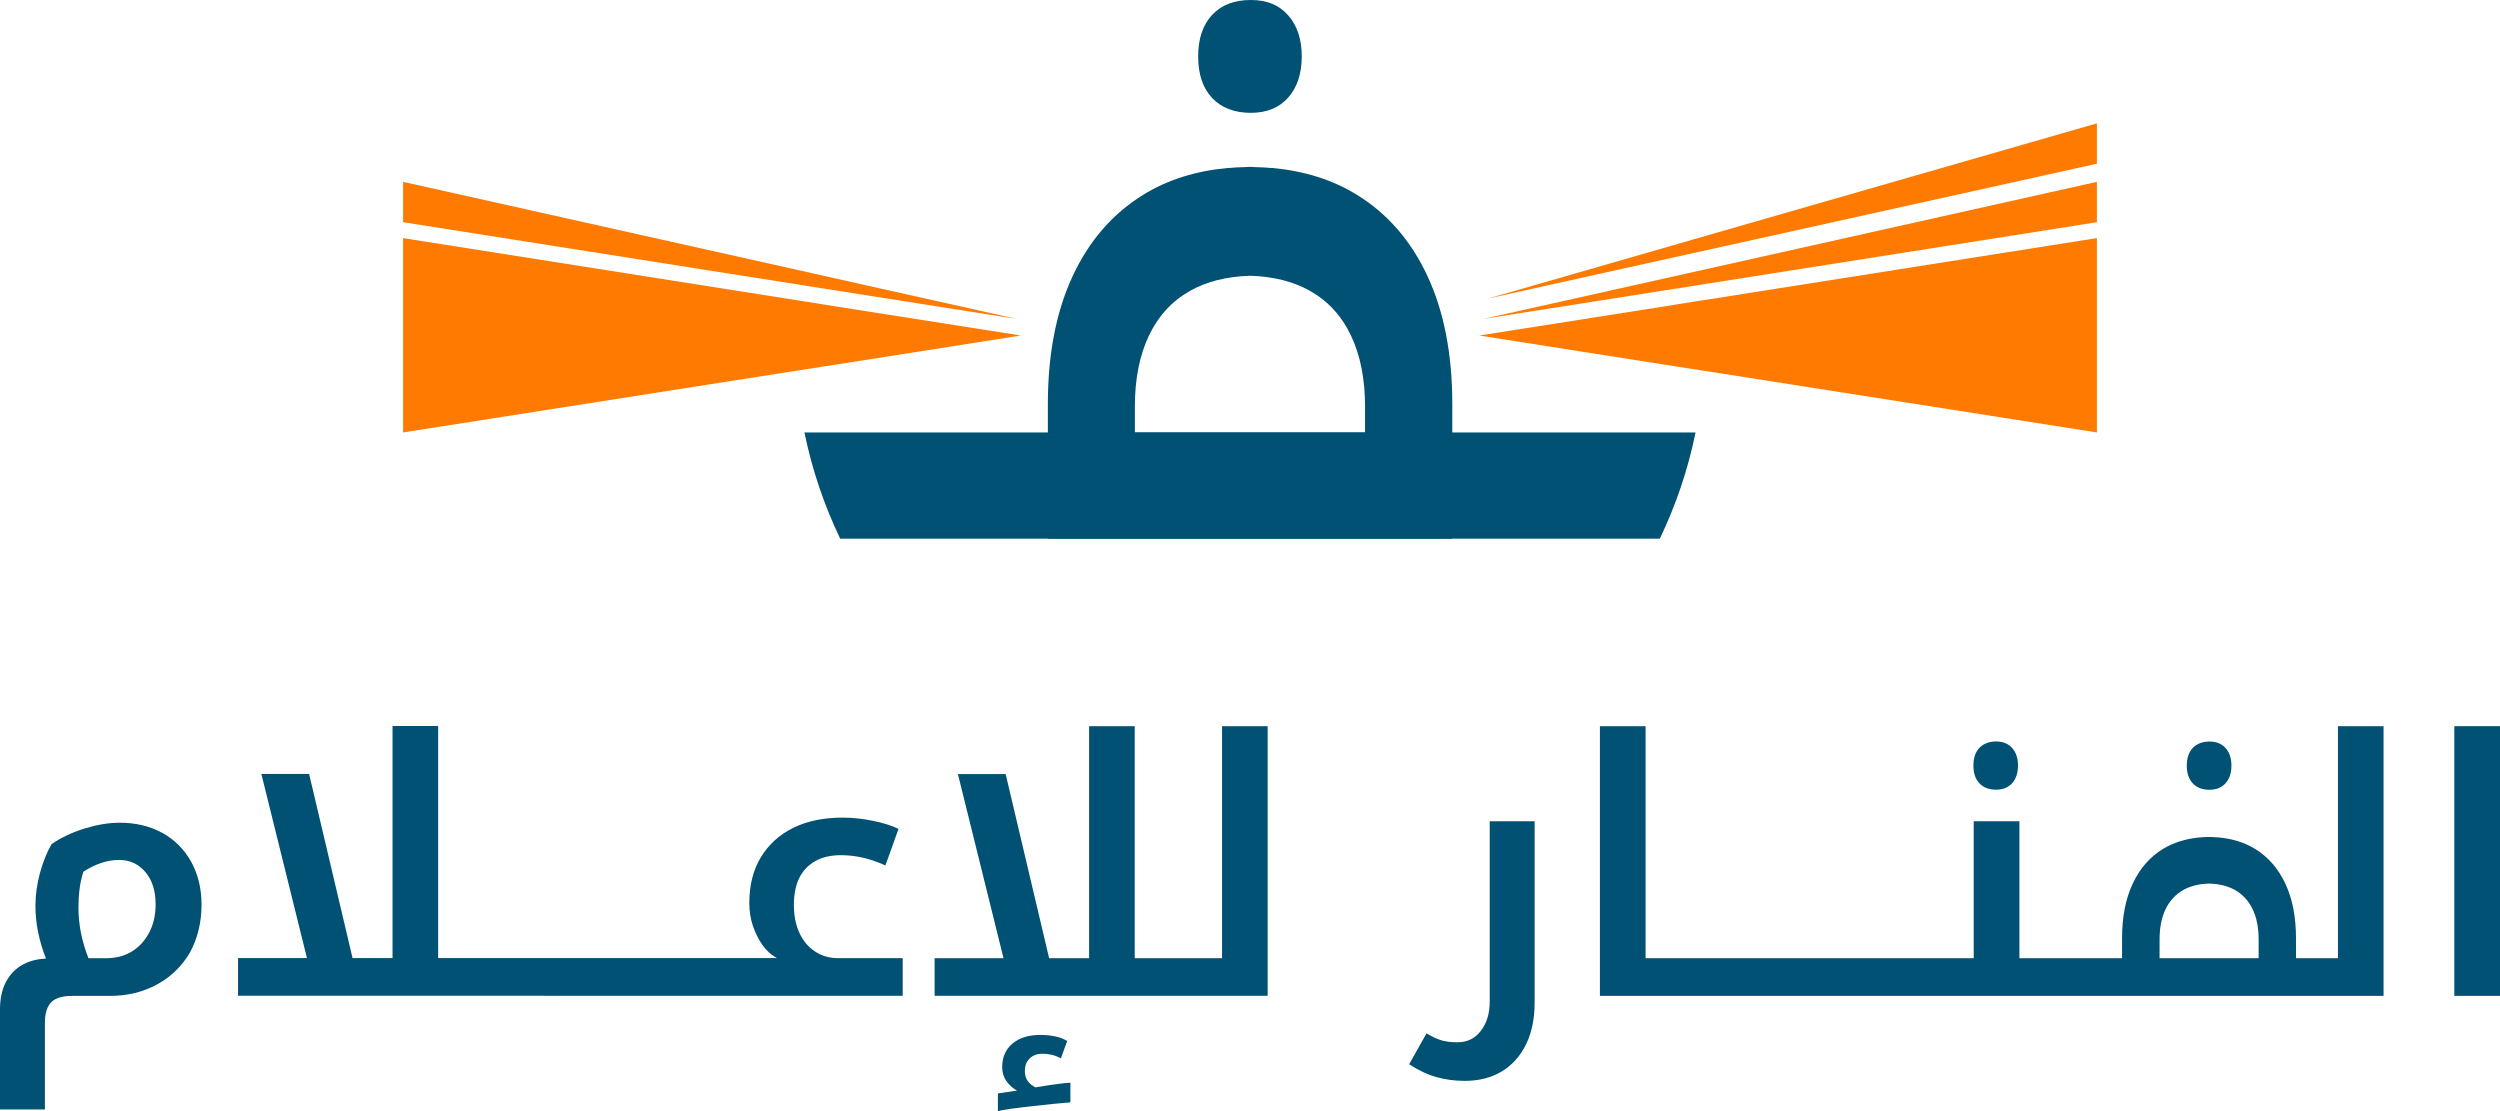 <svg width="198" height="88" viewBox="0 0 198 88" fill="none" xmlns="http://www.w3.org/2000/svg">
<path d="M12.821 65.946C11.829 65.417 10.723 65.159 9.492 65.159C8.631 65.159 7.714 65.31 6.734 65.606C5.754 65.909 4.868 66.318 4.09 66.848C3.719 67.484 3.411 68.247 3.166 69.136C2.927 70.024 2.808 70.882 2.808 71.707C2.808 72.4 2.871 73.1 3.015 73.812C3.16 74.525 3.367 75.231 3.644 75.918C2.877 75.955 2.224 76.138 1.684 76.466C1.143 76.794 0.729 77.254 0.433 77.846C0.144 78.432 0 79.132 0 79.939V87.868H3.556V81.01C3.556 80.26 3.725 79.712 4.058 79.378C4.391 79.037 4.956 78.874 5.735 78.874H8.732C10.095 78.874 11.326 78.571 12.432 77.972C13.531 77.373 14.405 76.529 15.039 75.445C15.334 74.903 15.567 74.317 15.724 73.674C15.881 73.037 15.962 72.369 15.962 71.65C15.962 70.377 15.686 69.243 15.139 68.247C14.587 67.257 13.814 66.489 12.828 65.946H12.821ZM11.816 73.856C11.483 74.499 11.018 75.004 10.434 75.363C9.844 75.722 9.159 75.892 8.374 75.892H7.004C6.722 75.161 6.521 74.468 6.395 73.812C6.276 73.157 6.213 72.527 6.213 71.928C6.213 71.405 6.238 70.9 6.301 70.421C6.357 69.942 6.458 69.482 6.609 69.035C7.073 68.732 7.545 68.505 8.022 68.341C8.499 68.184 8.977 68.108 9.442 68.108C10.284 68.108 10.975 68.43 11.515 69.066C12.055 69.703 12.325 70.554 12.325 71.625C12.325 72.463 12.155 73.214 11.823 73.856H11.816Z" fill="#005174"/>
<path d="M43.125 78.867H71.495V75.886H66.4C65.69 75.886 65.068 75.71 64.54 75.35C64.007 74.997 63.598 74.506 63.309 73.875C63.02 73.245 62.876 72.514 62.876 71.669C62.876 70.825 63.02 70.094 63.309 69.52C63.598 68.947 64.019 68.512 64.572 68.197C65.125 67.888 65.797 67.73 66.601 67.73C67.16 67.73 67.719 67.793 68.278 67.913C68.837 68.033 69.453 68.247 70.125 68.543L71.162 65.65C70.678 65.404 70.018 65.196 69.189 65.02C68.36 64.843 67.543 64.755 66.739 64.755C65.225 64.755 63.919 65.026 62.819 65.568C61.72 66.11 60.866 66.892 60.256 67.9C59.647 68.915 59.345 70.119 59.345 71.524C59.345 72.161 59.44 72.76 59.628 73.321C59.816 73.882 60.068 74.386 60.382 74.84C60.702 75.287 61.079 75.634 61.532 75.88H34.701V57.501H31.089V75.88H27.923L24.481 61.295H20.699L24.311 75.88H18.852V78.861H43.132L43.125 78.867Z" fill="#005174"/>
<path d="M84.775 85.756C84.605 85.756 84.366 85.775 84.058 85.813C83.751 85.851 83.411 85.895 83.053 85.951C82.689 86.008 82.337 86.065 82.004 86.122C81.722 85.97 81.514 85.794 81.376 85.586C81.238 85.378 81.169 85.126 81.169 84.83C81.169 84.401 81.301 84.061 81.558 83.821C81.822 83.575 82.149 83.456 82.538 83.456C82.802 83.456 83.053 83.481 83.292 83.537C83.537 83.594 83.776 83.689 84.021 83.821L84.523 82.447C84.241 82.277 83.927 82.157 83.568 82.082C83.217 82.006 82.821 81.968 82.394 81.968C81.458 81.968 80.723 82.195 80.183 82.655C79.642 83.115 79.372 83.739 79.372 84.521C79.372 84.93 79.485 85.296 79.705 85.618C79.931 85.939 80.208 86.191 80.547 86.374L79.033 86.601V88.006C79.203 87.95 79.529 87.886 80.013 87.823C80.497 87.76 81.056 87.685 81.69 87.615C82.325 87.54 82.928 87.477 83.499 87.42C84.071 87.363 84.492 87.326 84.775 87.307V85.762V85.756Z" fill="#005174"/>
<path d="M96.786 75.892H93.513H93.23H89.869V57.513H86.257V75.892H83.091L79.648 61.307H75.867L79.479 75.892H74.02V78.867H93.23H93.481H100.398V57.513H96.786V75.892Z" fill="#005174"/>
<path d="M117.987 79.315C117.987 80.254 117.755 81.029 117.29 81.634C116.825 82.246 116.209 82.548 115.443 82.548C114.978 82.548 114.57 82.504 114.212 82.409C113.854 82.308 113.445 82.126 112.98 81.842L111.605 84.288C112.346 84.773 113.075 85.113 113.778 85.309C114.476 85.504 115.217 85.605 116.002 85.605C117.139 85.605 118.125 85.353 118.955 84.849C119.784 84.344 120.418 83.626 120.871 82.699C121.317 81.773 121.543 80.676 121.543 79.403V65.045H117.987V79.315Z" fill="#005174"/>
<path d="M158.091 62.543C158.631 62.543 159.052 62.373 159.366 62.026C159.674 61.673 159.825 61.213 159.825 60.633C159.825 60.053 159.674 59.593 159.366 59.246C159.052 58.9 158.631 58.723 158.091 58.723C157.551 58.723 157.092 58.894 156.772 59.228C156.451 59.568 156.294 60.034 156.294 60.633C156.294 61.232 156.451 61.705 156.772 62.039C157.092 62.379 157.532 62.543 158.091 62.543Z" fill="#005174"/>
<path d="M188.784 57.513H185.166V75.892H181.843V74.317C181.843 72.634 181.566 71.19 181.001 69.993C180.442 68.789 179.644 67.875 178.608 67.238C177.778 66.728 176.811 66.425 175.718 66.325H175.68C175.498 66.306 175.316 66.299 175.128 66.293C175.09 66.293 175.052 66.293 175.014 66.293H174.901C174.864 66.293 174.826 66.293 174.788 66.293C174.6 66.293 174.418 66.312 174.235 66.325H174.198C173.105 66.432 172.144 66.728 171.302 67.238C170.265 67.875 169.467 68.789 168.908 69.993C168.343 71.19 168.067 72.634 168.067 74.317V75.892H159.938V65.045H156.319V75.892H130.331V57.513H126.713V78.873H188.778V57.513H188.784ZM178.878 75.892H171.038V74.405C171.038 73.466 171.195 72.665 171.515 72.003C171.836 71.342 172.301 70.837 172.916 70.484C173.488 70.169 174.166 69.999 174.958 69.98C175.749 69.999 176.434 70.169 177.006 70.484C177.621 70.837 178.086 71.342 178.407 72.003C178.727 72.665 178.884 73.472 178.884 74.405V75.892H178.878Z" fill="#005174"/>
<path d="M198 57.513H194.382V78.873H198V57.513Z" fill="#005174"/>
<path d="M174.989 62.549C175.53 62.549 175.957 62.379 176.265 62.032C176.572 61.686 176.729 61.219 176.729 60.639C176.729 60.059 176.579 59.593 176.265 59.246C175.957 58.9 175.53 58.73 174.989 58.73C174.449 58.73 173.99 58.9 173.67 59.234C173.35 59.574 173.193 60.041 173.193 60.639C173.193 61.238 173.35 61.705 173.67 62.045C173.99 62.385 174.424 62.549 174.989 62.549Z" fill="#005174"/>
<path d="M103.099 4.469C103.099 5.83 102.741 6.914 102.025 7.727C101.309 8.534 100.322 8.937 99.06 8.937C97.797 8.937 96.735 8.547 96 7.759C95.259 6.971 94.895 5.874 94.895 4.469C94.895 3.063 95.265 1.973 96 1.179C96.742 0.391 97.759 0 99.06 0C100.36 0 101.309 0.403 102.025 1.216C102.741 2.03 103.099 3.114 103.099 4.469Z" fill="#005174"/>
<path d="M113.068 21.89C111.762 19.085 109.909 16.936 107.496 15.448C105.561 14.244 103.313 13.539 100.775 13.305C100.75 13.305 100.718 13.305 100.693 13.305C100.272 13.268 99.839 13.242 99.405 13.236C99.311 13.236 99.229 13.217 99.135 13.217H98.877C98.783 13.217 98.702 13.23 98.607 13.236C98.174 13.236 97.74 13.268 97.32 13.305C97.288 13.305 97.263 13.305 97.232 13.305C94.688 13.539 92.445 14.244 90.51 15.448C88.104 16.942 86.245 19.085 84.944 21.89C83.644 24.695 82.99 28.073 82.99 32.012V42.664H115.022V32.012C115.022 28.067 114.369 24.695 113.068 21.89ZM89.882 34.25V32.207C89.882 30.014 90.252 28.142 90.994 26.585C91.729 25.029 92.815 23.85 94.248 23.037C95.573 22.287 97.162 21.902 98.997 21.839C100.837 21.896 102.427 22.287 103.752 23.037C105.185 23.85 106.271 25.029 107 26.585C107.741 28.142 108.112 30.014 108.112 32.207V34.25H89.882Z" fill="#005174"/>
<path d="M134.289 34.249C133.686 37.206 132.725 40.023 131.456 42.664H66.544C65.275 40.017 64.314 37.199 63.711 34.249H134.289Z" fill="#005174"/>
<path d="M166.075 18.858V34.249L134.955 29.365L134.05 29.226L132.756 29.024L131.902 28.892L117.158 26.573L131.87 24.26L132.718 24.121L134.006 23.913L134.917 23.774L166.075 18.858Z" fill="#FF7A00"/>
<path d="M166.075 14.402V17.598L134.791 22.533L133.887 22.678L132.599 22.879L131.751 23.012L117.453 25.262L131.631 22.098L132.473 21.909L133.748 21.625L134.647 21.423L166.075 14.402Z" fill="#FF7A00"/>
<path d="M166.075 9.769V12.965L134.402 19.98L133.503 20.175L132.228 20.459L131.393 20.642L117.843 23.648L131.223 19.797L132.052 19.558L133.309 19.198L134.188 18.94L166.075 9.769Z" fill="#FF7A00"/>
<path d="M80.848 26.573L66.098 28.892L65.244 29.024L63.95 29.226L63.045 29.365L31.925 34.249V18.858L63.089 23.774L63.988 23.913L65.282 24.121L66.13 24.26L80.848 26.573Z" fill="#FF7A00"/>
<path d="M80.534 25.262L66.249 23.012L65.401 22.879L64.113 22.678L63.215 22.533L31.925 17.598V14.402L63.359 21.423L64.251 21.625L65.527 21.909L66.368 22.098L80.534 25.262Z" fill="#FF7A00"/>
</svg>
